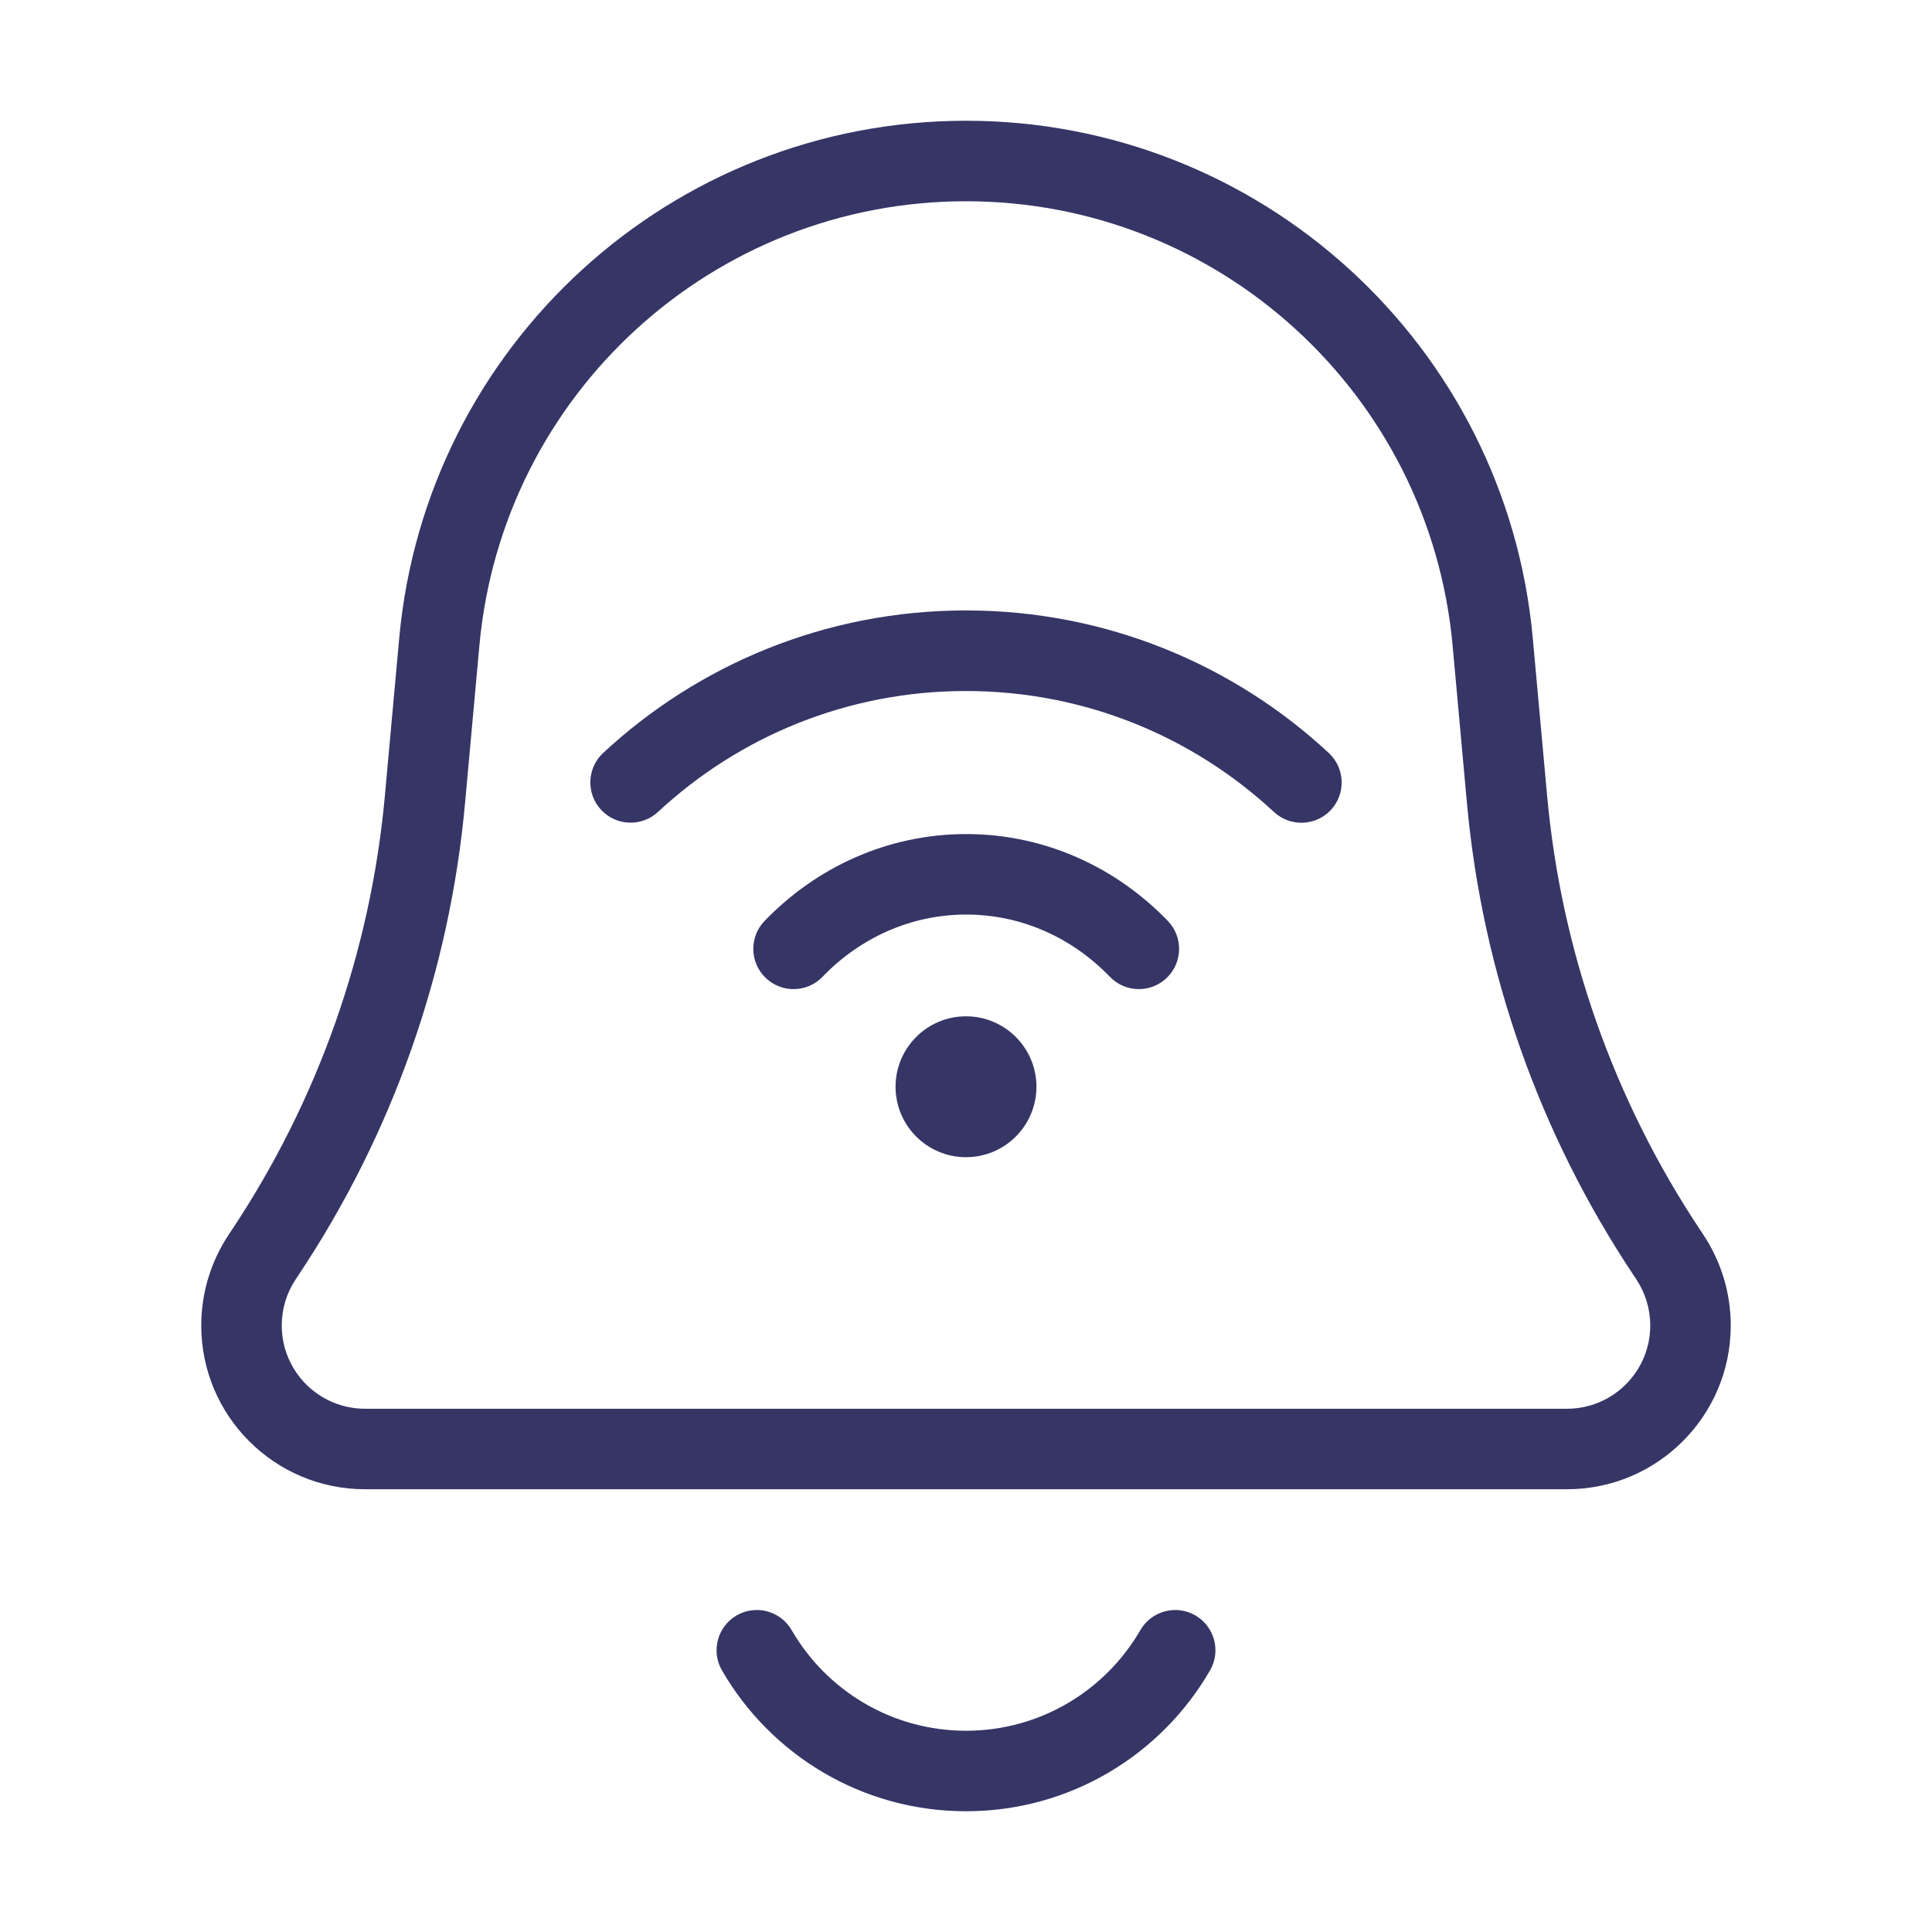 <svg width="24" height="24" viewBox="0 0 24 24" fill="none" xmlns="http://www.w3.org/2000/svg">
<path d="M8.174 10.086C9.178 9.153 10.521 8.584 11.999 8.584C13.478 8.584 14.822 9.154 15.826 10.087C16.029 10.275 16.345 10.263 16.533 10.061C16.721 9.859 16.709 9.542 16.507 9.354C15.325 8.256 13.74 7.583 11.999 7.583C10.259 7.583 8.675 8.255 7.493 9.353C7.291 9.541 7.279 9.858 7.467 10.06C7.655 10.262 7.971 10.274 8.174 10.086Z" fill="#353566"/>
<path d="M12.003 11.361C11.312 11.361 10.682 11.652 10.218 12.134C10.026 12.333 9.71 12.339 9.511 12.147C9.312 11.956 9.306 11.639 9.498 11.44C10.137 10.777 11.022 10.361 12.003 10.361C12.983 10.361 13.868 10.777 14.507 11.44C14.699 11.639 14.693 11.956 14.494 12.147C14.295 12.339 13.979 12.333 13.787 12.134C13.323 11.652 12.693 11.361 12.003 11.361Z" fill="#353566"/>
<path d="M12 12.625C11.517 12.625 11.125 13.017 11.125 13.5C11.125 13.983 11.517 14.375 12 14.375C12.483 14.375 12.875 13.983 12.875 13.5C12.875 13.017 12.483 12.625 12 12.625Z" fill="#353566"/>
<path fill-rule="evenodd" clip-rule="evenodd" d="M4.959 7.93C5.29 4.289 8.343 1.5 12 1.5C15.657 1.5 18.71 4.289 19.041 7.93L19.219 9.887C19.395 11.817 20.05 13.673 21.125 15.286L21.158 15.336C21.381 15.671 21.5 16.063 21.5 16.465C21.5 17.589 20.589 18.5 19.465 18.5H4.535C3.411 18.5 2.5 17.589 2.5 16.465C2.5 16.063 2.619 15.671 2.842 15.336L2.875 15.286C3.95 13.673 4.605 11.817 4.781 9.887L4.959 7.93ZM12 2.5C8.86 2.5 6.239 4.894 5.955 8.021L5.777 9.977C5.586 12.074 4.875 14.089 3.707 15.841L3.674 15.891C3.56 16.061 3.5 16.261 3.5 16.465C3.5 17.037 3.963 17.5 4.535 17.5H19.465C20.037 17.5 20.5 17.037 20.5 16.465C20.5 16.261 20.439 16.061 20.326 15.891L20.293 15.841C19.125 14.089 18.414 12.074 18.223 9.977L18.045 8.021C17.761 4.894 15.139 2.5 12 2.5Z" fill="#353566"/>
<path d="M9.151 20.067C9.39 19.929 9.696 20.011 9.834 20.25C10.267 20.998 11.075 21.5 12 21.5C12.925 21.5 13.733 20.998 14.166 20.25C14.304 20.011 14.61 19.929 14.849 20.067C15.088 20.206 15.17 20.512 15.031 20.751C14.427 21.796 13.296 22.5 12 22.5C10.704 22.5 9.573 21.796 8.969 20.751C8.83 20.512 8.912 20.206 9.151 20.067Z" fill="#353566"/>
</svg>
